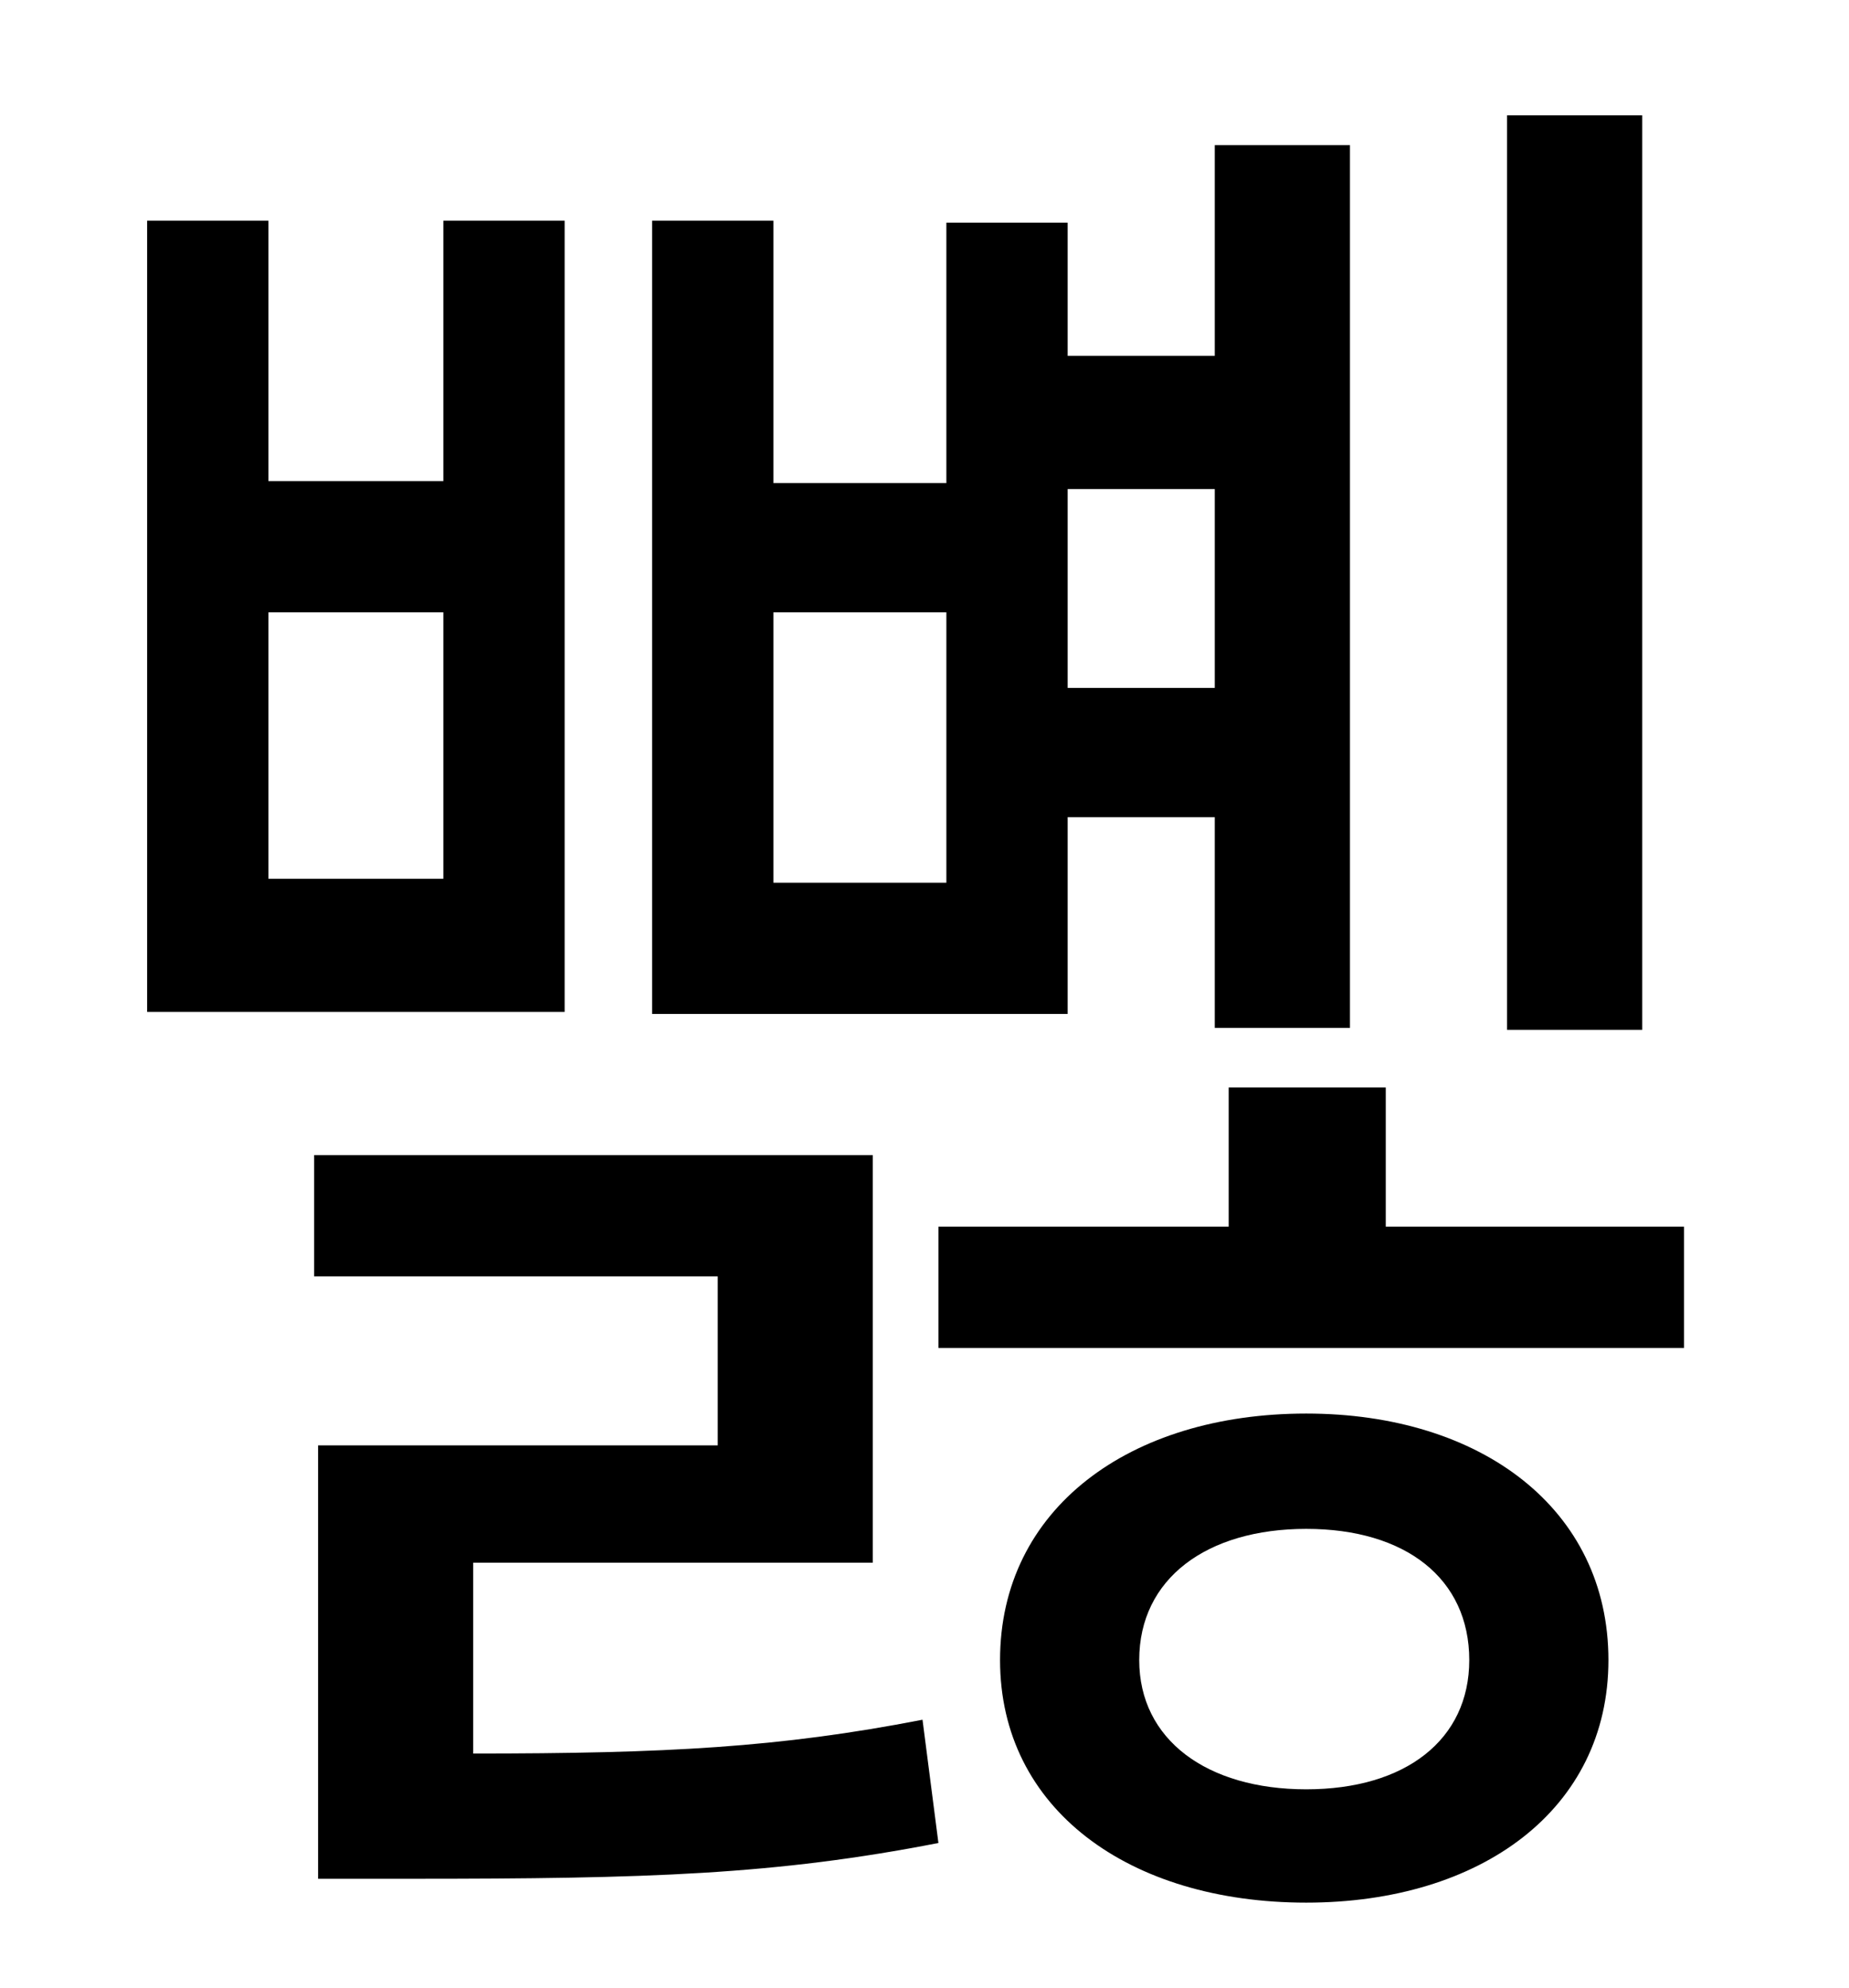 <?xml version="1.0" standalone="no"?>
<!DOCTYPE svg PUBLIC "-//W3C//DTD SVG 1.1//EN" "http://www.w3.org/Graphics/SVG/1.1/DTD/svg11.dtd" >
<svg xmlns="http://www.w3.org/2000/svg" xmlns:xlink="http://www.w3.org/1999/xlink" version="1.1" viewBox="-10 0 930 1000">
   <path fill="currentColor"
d="M816 58v460h-68v-460h68zM601 246h-74v100h74v-100zM466 444v-136h-87v136h87zM527 411v99h-209v-399h61v132h87v-131h61v67h74v-106h68v444h-68v-106h-74zM213 442v-134h-88v134h88zM274 111v398h-210v-398h61v131h88v-131h61zM228 786v96c97 0 154 -3 226 -17l8 62
c-82 16 -146 18 -265 18h-47v-218h201v-85h-203v-61h281v205h-201zM647 900c50 0 82 -25 82 -65c0 -41 -32 -66 -82 -66s-84 25 -84 66c0 40 34 65 84 65zM647 711c88 0 152 48 152 124c0 75 -64 122 -152 122c-89 0 -154 -47 -154 -122c0 -76 65 -124 154 -124zM687 617
h150v61h-375v-61h146v-70h79v70z" />
</svg>
